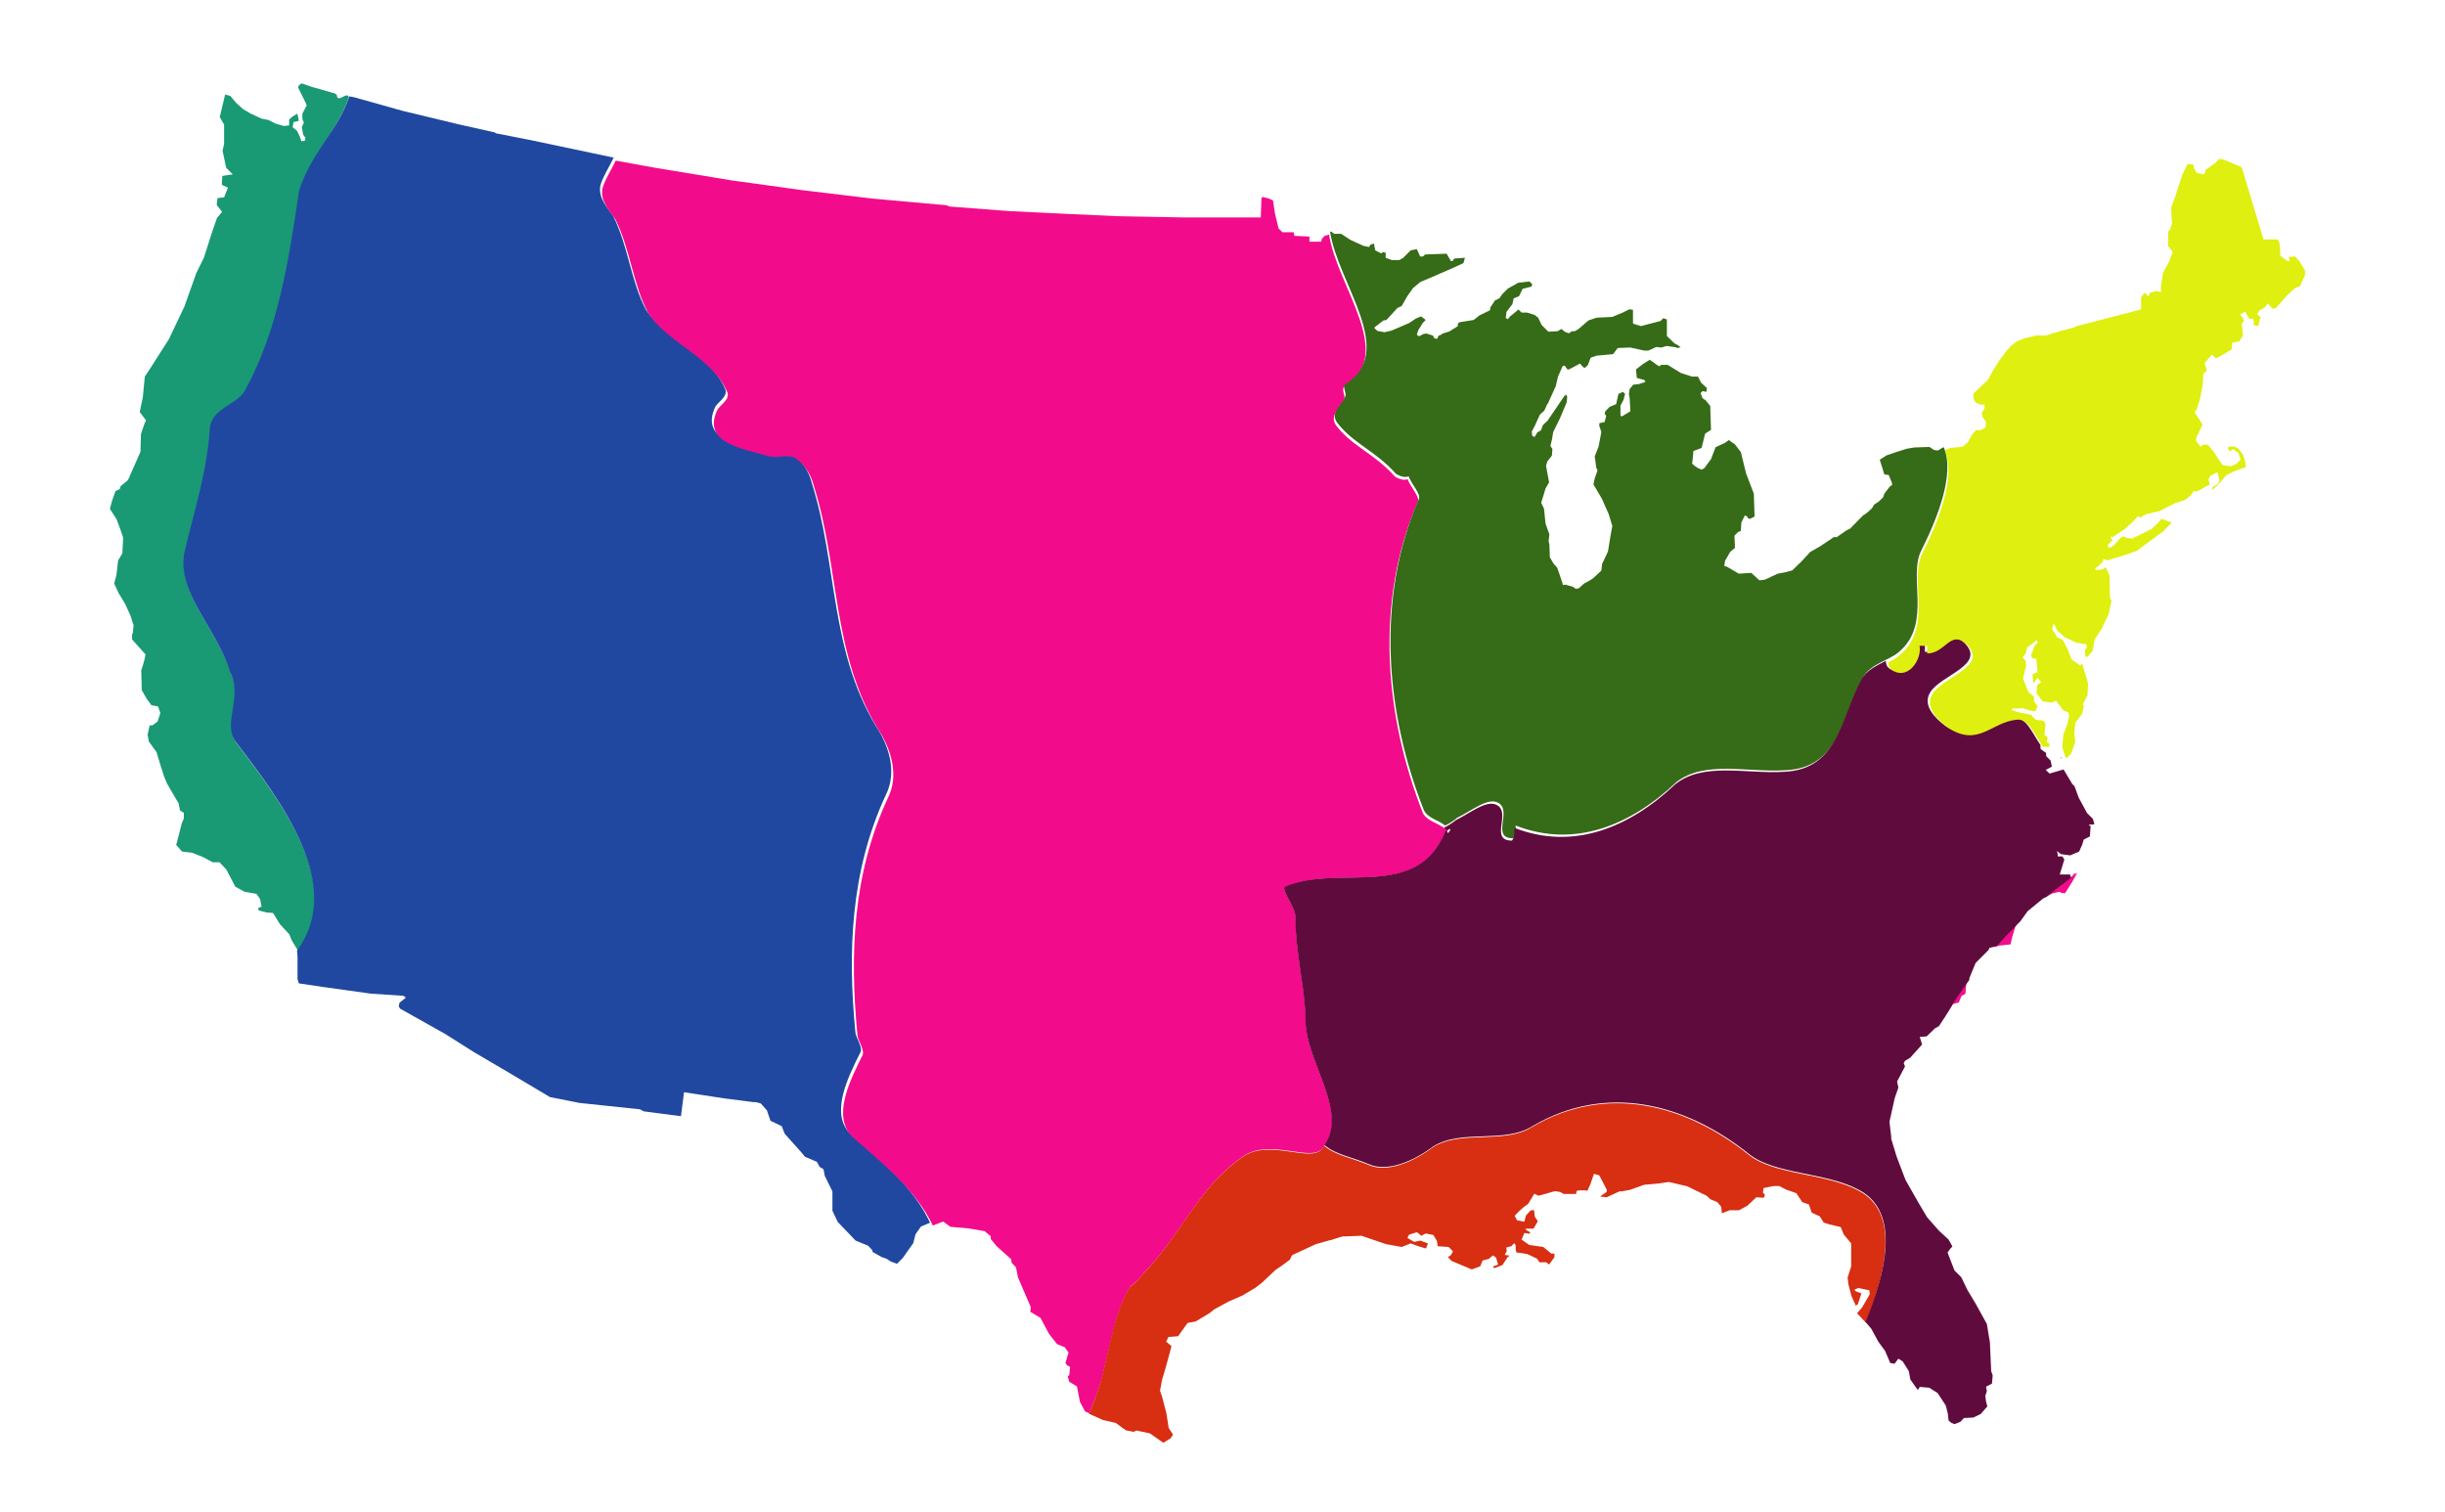 <?xml version="1.0" encoding="utf-8"?>
<!-- Generator: Adobe Illustrator 19.1.0, SVG Export Plug-In . SVG Version: 6.00 Build 0)  -->
<svg version="1.1" id="svg2" xmlns:svg="http://www.w3.org/2000/svg"
	 xmlns="http://www.w3.org/2000/svg" xmlns:xlink="http://www.w3.org/1999/xlink" x="0px" y="0px" viewBox="84 10 959 593"
	 style="enable-background:new 84 10 959 593;" xml:space="preserve">
<style type="text/css">
	.st0{fill:#199974;}
	.st1{fill:#2048A0;}
	.st2{fill:#F20C8B;}
	.st3{fill:#366B17;}
	.st4{fill:#D82E12;}
	.st5{fill:#600B3E;}
	.st6{fill:#DFEF0F;}
</style>
<path class="st0" d="M215.5,46.7l-9.1-2.6l-4.1-1.4l-1.1,0.8l-0.3,0.8l2.3,4.6l1.1,2.4l-1.7,3.3v2.1l0.6,1.4l-0.8,1.7l0.5,3l0.9,1.2
	l-0.2,1.2l-1.4,0.2l-0.6-1.8l-1.1-2.3l-1.7-1.4l0.3-2l2.1-0.5l-0.3-1.7l-0.3-1.1l-2,1.2l-1.2,1.1v2.3l-2.1,0.2l-3.2-0.9l-2.7-1.4
	l-2.9-0.6l-4.3-2l-3-1.8l-2.6-2.4l-2.3-2.7l-2-0.5l-2.1,8.8l1.7,3v7.5l-0.6,2.7l1.4,6.7l2.6,2.6l-4.1,0.6l-0.2,3.5l2.4,1.1l-1.5,3.8
	l-2.6,0.3l-0.3,2.7l2.1,2.7l-2,2.4l-2.1,6.1l-3,9.4l-3,6.1l-4.7,13.2l-6.1,12.8l-7.6,11.9l-1.8,2.7L140,166l-1.2,5.6l2.5,3.3
	l-0.5,0.9l-1.5,4.4l-0.2,7l-4.9,11.1l-2.9,2.4l-0.3,1.1l-1.7,0.8l-1.4,4l-0.8,3l2.6,4l1.5,4l1.1,3.3l-0.3,6.1l-1.7,2.9l-0.6,5.5
	l-0.9,3.5l1.7,3.7l2.6,4.3l2.1,4.6l1.2,3.8l-0.3,3l-0.3,0.5v2l5.3,5.9l-0.5,2.3l-0.6,2.1l-0.6,1.8l0.2,7.8l2,3.5l1.8,2.4l2.6,0.5
	l0.9,2.6l-1.1,3.3l-2,1.5h-1.1l-0.8,3.7l0.5,2.7l3,4.1l1.5,5l1.4,4.4l1.2,2.9l3.2,5.5l1.4,2.4l0.5,2.7l1.5,0.9v2.3l-0.8,1.8
	l-1.7,6.7l-0.5,1.8l2.3,2.6l4,0.5l4.3,1.7l3.7,2h2.7l2.7,2.9l2.4,4.6l1.1,2.1l3.7,2l4.6,0.8l1.4,2l0.6,3l-1.4,0.6l0.3,0.9l3,0.8
	l2.6,0.2l2.7,4.4l3.7,4l0.8,2.1l2.4,4l0.1,0.8c18.6-25.4-5.5-57.7-24.2-82.1c-5-7,3-18-2-27c-5-17-21-31-18-47c4-17,9-32,10-49
	c1-8,11-9,14-15c13-24,17-51,21-78c1.9-10.2,16.5-26.9,19.2-37.3c-0.9-2.2-4.4,2.8-4.7-0.8L215.5,46.7z"/>
<path class="st1" d="M417.5,454.7c-8-8-1-22,4-32c1-2-2-6-2-8c-3-31-2-63,12-93c4-8,2-18-4-27c-18-30-15-63-25-95c-1-4-3-8-7-11
	c-3-2-7,0-11-1c-10-3-26-5-20-18c1-2,5-4,4-7c-6-14-23-19-31-31c-6-11-7-25-13-37c-2-3-6-7-5-12c1-3.5,3.6-7.4,5.2-10.9l-2-0.4
	l-30.8-6.5l-1.1-0.2l-12.2-2.4l-0.7-0.4l-14.3-3.2L242,53.5l-18.9-5.3l-1.5-0.3c-0.1,0.3-0.1,0.6-0.2,0.9c0.1-0.3,0.2-0.6,0.2-0.9
	l-0.6-0.1c-4.3,13.3-15.1,22.2-19.7,37c-4,27-8,54-21,78c-3,6-13,7-14,15c-1,17-6,32-10,49c-3,16,13,30,18,47c5,9-3,20,2,27
	c18.8,24.4,42.8,56.7,24.2,82.1l0.2,2.3v8.8l0.5,1.7l9.4,1.4l18.6,2.6l13.1,0.9l0.9,0.7l-2.5,2l-0.3,1.4l0.5,0.9l17.8,10l11.4,7.2
	l13.8,8.1l15.8,9.4l11.6,2.3l23.7,2.5l1.5,0.8l14.6,1.9l1.2-9.4l15.7,2.4l11.7,1.5l0.9,0l1.8,0.5l2.4,2.7l1.4,4.1l4.4,2.1l1.2,3
	l6.7,7.5l1.2,1.5l4.7,2l1.1,2l1.5,0.9l0.5,2.6l3,6.1v7.6l2.1,4.4l7,7.3l4.9,2l1.7,1.8v0.6l3.7,2.1l1.8,0.6l1.7,1.1l2.4,0.9l2.3-2.3
	l4.1-5.8l0.9-3.5l2.1-3l3.3-1.4l0.3-0.1C442.3,475.6,429.9,465.5,417.5,454.7z"/>
<path class="st2" d="M649.8,336.4c0.1-0.1,0.1-0.2,0.2-0.4C649.4,336.6,649.5,336.6,649.8,336.4z"/>
<path class="st2" d="M650.4,336c0.2,0.3,0.4,0.6,0.6,1C652.8,334.6,651.4,335.4,650.4,336z"/>
<path class="st2" d="M527.2,514.8c1-1,4-3,5-5c15-15,21-33,39-46c11-8,28,3,32-4c10-13-6-32-7-48c0-14-4-27-4-42c0-4-6-11-4-12
	c20.9-9,51.7,5.9,62.8-21.6c-0.3,0.2-0.4,0.2,0.2-0.4c-0.1,0.1-0.1,0.2-0.2,0.4c0.1-0.1,0.3-0.2,0.5-0.3c-2.4-3.1-7.6-3.4-9.4-7
	c-15-38-19-83-2-122c1-2-3-6-4-9c-2,1-5-1-5-1c-8-9-17-12-23-20c-3-4,2-7,3-10c1-1-1-4,0-5c20.9-12.7-2.7-39.4-5.8-59.9l-1.7,0.5
	l-1.1,1.1l-0.3,1.2h-4.6v-2l-5.9-0.3l-0.3-1.4H587l-1.5-1.5l-1.4-5.8l-0.8-5.2l-1.8-0.8l-2.1-0.5l-0.6,0.2l-0.3,7.8l-28.4,0l-1,0
	l-26.8-0.5L504.8,94l-25-1.2L456.4,91l-1.2-0.5l-28.9-2.6l-27.5-3.3l-27.5-3.8l-30.4-5l-15.4-2.8c-1.6,3.5-4.2,7.3-5.2,10.9
	c-1,5,3,9,5,12c6,12,7,26,13,37c8,12,25,17,31,31c1,3-3,5-4,7c-6,13,10,15,20,18c4,1,8-1,11,1c4,3,6,7,7,11c10,32,7,65,25,95
	c6,9,8,19,4,27c-14,30-15,62-12,93c0,2,3,6,2,8c-5,10-12,24-4,32c12.4,10.8,24.9,20.9,31.6,34.8l4-1.6l2.9,2.1l7,0.6l6.4,1.1l2.4,2
	v1.1l2.4,2.9l5.6,5l0.2,1.4l1.7,1.8l0.8,4l5,11.6l-0.2,1.8l4,2.4l3.3,6.2l3.2,4.1l3,1.2l1.5,2.1l-1.2,4.1l0.6,0.9l1.2,0.6l-0.3,3.2
	l-0.6,0.6l0.6,2.1l3,1.8l1.2,6.1l2,3.7l1.6,0.7c0.9-1.8,1.5-3.7,1.9-4.5C519.2,544.8,519.2,528.8,527.2,514.8z"/>
<path class="st3" d="M784.5,312.1c21-1,22-21,30-36c3-6,11-7,15-11c12-11,3-29,8-39c6.3-12.6,13.4-30.1,8.9-40.7l-0.3,0.1l-2,1.2
	l-1.5-0.2l-1.8-1.2l-5.9,0.2l-3,0.5l-3.8,1.2l-4.1,1.4l-2.7,1.7l1.8,5.8l1.7,0.2l1.2,2.9l0.2,0.9l-1.1,0.9l-2,2.6l-0.5,1.5l-1.8,1.7
	l-1.7,1.1l-0.9,1.5l-1.2,1.1l-1.3,1.1l-0.9,0.5l-5.2,5.3l-1.2,0.5l-4,2.8l-1-0.1l-5.7,3.8l-3.7,2.1l-3.2,3.5l-3.8,3.7l-3,0.8
	l-2.7,0.5l-5.2,2.4l-2,0.2l-3.2-2.9L766,235l-2.4-1.4l-2.2-1.3l-1.1-0.3l0.1-0.6l0.2-1.4l2-3.5l1.9-1.6l-0.2-4.8l1.5-1.5l1-0.3
	l0.2-3.3l1.4-2.9l1,0.6l0.2,0.6l0.8,0.2l1.8-0.9l-0.3-9l-3-7.8l-2.1-8.5l-2.3-3l-2.4-1.7l-1.5,1.1l-3.7,1.7l-1.8,4.7l-2.6,3.5
	l-1.1,0.6l-1.4-0.6c0,0-2.4-1.4-2.3-2c0.2-0.6,0.5-4.7,0.5-4.7l3.2-1.2l0.8-3.2l0.6-2.4l2.3-1.5l-0.3-9.4L753,167l-1.2-0.8l-0.8-2
	l0.8-0.8l1.5,0.3l0.2-1.5l-2.3-2.1l-1.2-2.4h-2.4l-4.3-1.4l-5.2-3.2h-2.6l-0.6,0.6l-0.9-0.5l-2.9-2.1l-2.7,1.7l-2.7,2.1l0.3,3.3
	l0.9,0.3l2,0.5l0.5,0.8l-2.4,0.8l-2.4,0.3l-1.4,1.7l-0.3,2l0.3,1.5l0.3,5.2l-3.3,2l-0.6-0.2v-4l1.2-2.3l0.6-2.3l-0.8-0.8l-1.8,0.8
	l-0.9,4l-2.6,1.1l-1.7,1.8l-0.2,0.9l0.6,0.8l-0.6,2.4l-2.1,0.5v1.1l0.8,2.3l-1.1,5.8l-1.5,3.8l0.6,4.4l0.5,1.1l-0.8,2.3l-0.3,0.8
	L709,200l3.3,5.6l2.7,6.1l1.4,4.6l-0.8,4.4l-0.9,5.6l-2.3,4.9l-0.3,2.6l-3.1,2.9l-1,0.7l-2.7,1.5l-2,1.8l-1.1,0.3l-1.4-0.9l-2.9-0.8
	l-0.8,0.2l-0.3-0.9l-0.8-2.4l-1.2-3.5l-1.5-1.7l-1.4-2.4l-0.2-5.2l-0.3-1l0.3-2.8l-1.5-4.3l-0.6-5.8l-1.1-2.3l0.9-2.9l0.8-2.7
	l1.4-2.4l-0.6-3.2l-0.6-3.3l0.5-1.7l1.8-2.3l0.2-2.6l-0.8-1.2l0.6-2.4l0.5-3l2.6-5.3l2.7-6.4l0.2-2.1l-0.3-0.9l-0.8,0.5l-4,5.9
	l-2.6,3.8l-1.8,1.7l-0.8,2.1l-1.4,0.8l-1.1,1.8L685,181l-0.2-1.7l1.2-2.3l2-4.4l1.7-1.5l1-2.2l0.5-0.8l3-6.6l0.9-3.8l1.8-4.1
	l0.8-0.2l1.1,1.5h0.6l4.3-2.3l1.4,1.5l0.5,0.2l1.2-1.1l1.1-2.9l2.3-0.8l6.5-0.6l1.8-2.4l4.9-0.2l5.5,1.2h1.7l3-1.4l2.1,0.2l2-0.6
	l3.5,0.5l0.8,0.3l1.2-0.3l-1.2-0.9l-1.2-0.6l-3-2.9v-6.5l-1.4-0.5l-1.1,1.1l-5.8,1.5l-1.8,0.5l-2.7-0.8l-0.5-0.3v-5.3l-1.4-0.2
	l-2.4,1.2l-4.3,1.8l-6.2,0.3l-3.2,1.1l-3.8,3.3l-1.5,0.9h-1.1l-1.2,0.8l-1.5-0.5l-1.5-1.2l-1.4,0.9l-3.7,0.2l-2.6-2.6l-1.4-2.9
	l-1.4-1.1l-3-0.9h-2.1l-1.2-1.2l-3.3,2.7l-0.9,1.1l-0.8-0.5l0.3-2.4l2.3-3l0.5-2.3l2.1-0.8l1.4-2.9l3.5-0.9l0.3-0.9l-1.1-1.1
	l-4.4,0.5l-4.1,2.3l-2.1,2.1l-1.2,1.7l-1.7,0.8l-1.8,2.7l-0.2,1.2l-4.1,2l-2.3,1.8l-5.6,0.9l-0.6,0.6v0.9l-3.3,2.1l-2.6,0.8
	l-0.7,0.5l-1,0.4l-0.5,1.2l-1.1-0.2l-0.6-1.1l-2.6-0.8l-1.1,0.2l-1.7,0.9l-0.9-0.6l0.6-1.8l1.8-2.9l1.1-1.1l-1.8-1.4l-2,0.8
	l-2.7,1.8l-7,3l-2.7,0.6l-2.7-0.5l-0.9-0.8l-0.4-0.5l3.6-2.8l1.2-0.2l4.3-4.7l1.7-0.8l2.1-3.7l2.3-3.3l2.9-2.4l4.5-1.9l8.7-3.8
	l3.7-1.7l0.6-2.1l-4.2,0.3l-0.7,1h-0.6l-1.7-2.9l-8.4,0.3l-0.9,0.8H641l-0.5-1.2l-0.8-1.7l-2.4,0.5l-3,3l-1.5,0.8h-2.9l-2.4-0.9v-2
	l-1.2-0.2l-0.5,0.5l-2.4-1.2l-0.5-2.7l-1.4,0.5l-0.5,0.9l-2.3-0.5l-5-2.3l-3.7-2.4h-2.7l-1.2-0.9l-0.4,0.1
	c3.1,20.5,26.6,47.2,5.8,59.9c-1,1,1,4,0,5c-1,3-6,6-3,10c6,8,15,11,23,20c0,0,3,2,5,1c1,3,5,7,4,9c-17,39-13,84,2,122
	c1.6,3.2,5.7,3.8,8.3,6c1.4-0.6,3-1.6,4.7-3c6-3,12-8,16-6c6,3-3,14,6,14c1-1,1-3,1-5c23,9,45,0,63-17
	C752.5,308.1,769.5,313.1,784.5,312.1z"/>
<path class="st2" d="M892.3,307.5l0.4-0.4c-0.2,0-0.3,0-0.5,0L892.3,307.5z"/>
<path class="st2" d="M848,407.1l2-3.3l2.3-0.6l1.1-2.6l1.5-0.8l0.4-5c-3.5,4.8-6.8,9.7-9.7,14.8L848,407.1z"/>
<path class="st4" d="M813,477c-13-7-33-6-43-14c-25-20-56-28-85-11c-11,7-28,1-39,8c-8,6-18,10-25,7c-6.8-2.9-13.5-3.9-17.6-7.6
	c-0.1,0.2-0.3,0.4-0.4,0.6c-4,7-21-4-32,4c-18,13-24,31-39,46c-1,2-4,4-5,5c-8,14-8,30-14,45c-0.4,0.8-1,2.7-1.9,4.5l5.6,2.5
	l4.9,1.1l4,2.9l3,0.6l1.2-0.5l5.2,1.1l5.3,3.7l2.9-1.8l0.9-1.4l-1.7-2.6l-0.9-5.8l-1.7-6.5l-0.8-2.3l0.8-4.3l1.1-3.7l1.2-4.3
	l1.4-5.2l-2.1-1.8l0.9-1.8l3.8-0.3l3.7-5.2l3.2-0.6l5.5-3.3l1.7-1.4l5.9-3.2l5.3-2.3l5-3l2.6-2l5.3-5l1.2-0.8l2-1.4l2.4-1.8l0.9-1.8
	l9.3-4.3l5.3-1.5l0.6-0.1l4.4-1.4l7.6-0.3l9.7,3.3l6.1,1.1l3.5-1.4l3,1.1l3,0.9l0.8-2l-3-1.1l-2.4,0.5l-2.6-1.5c0,0,0.2-1.2,0.8-1.4
	s2.9-0.9,2.9-0.9l1.7,1.4l1.7-0.9l3,0.6l1.4,2.3l0.3,2.1l4.3,0.3l1.7,1.7l-0.8,1.5l-1.2,0.8l1.5,1.5l7.9,3.3l3.3-1.2l0.9-2.3
	l2.4-0.6l1.7-1.4l1.2,0.9l0.8,2.7l-2.1,0.8l0.6,0.6l3.2-1.2l2.1-3.2l0.8-0.5l-2-0.3l0.8-1.5l-0.2-1.4l2-0.5l1.1-1.2l0.6,0.8
	c0,0-0.2,2.9,0.6,2.9c0.8,0,4,0.6,4,0.6l3.8,1.8l0.9,1.4h2.7l1.1,0.9l2.1-2.9v-1.4h-1.2l-3.2-2.6l-5.5-0.8l-3-2.1l1.1-2.6l2.1,0.3
	l0.2-0.6l-1.7-0.9v-0.5h3l1.7-2.9l-1.2-1.8l-0.3-2.6l-1.4,0.2l-1.8,2l-0.6,2.4l-2.9-0.6l-0.9-1.7l1.7-1.8l1.9-1.7l0.7-0.5l1-0.7
	l2.4-4l1.7,0.8l6.4-1.8l2,0.3l1.4,0.8h4.9l0.2-1.2l1-0.2h2.6l0.6,0.2l1.2-2.6l1.4-4.1l2.1,0.6l2.9,5.6v0.9l-2.6,1.8l2.6,0.3l5.2-2.4
	l0.6,0.1l3.3-0.6l5.6-2l5.6-0.5l4.1-0.6l7.2,1.7l7.6,3.7l1.5,1.4l2.7,1.1l1.5,1.8l0.3,2.6l3-1.2h3.7l3.3-1.8l3.5-3.3l2.9,0.2
	l0.5-1.1l-0.8-0.9l0.2-1.8l3.8-0.8h2.4l2.7,1.4l4,1.4l2.3,3.5l2.6,0.9l1.1,3.2l3.2,1.5l1.5,2.4l1.8,0.6l4.9,1.2l1.2,2.9l2.9,3.5v9
	l-1.4,4.4l0.3,2.6l1.2,4.6l1.7,3.8l0.8-0.5l1.4-4.3l-2.4-0.9l-0.3-0.6l1.5-0.6l4.3,0.9l0.2,1.5l-3,5.2l-2,2.3l3.3,3.5l0.1,0.2
	C823,510.8,830,485.9,813,477z"/>
<path class="st2" d="M896.5,353.7c0.6-0.4,1.2-0.8,1.8-1.3l-0.9,0.3L896.5,353.7z"/>
<path class="st2" d="M866,381.4l2.2-0.5l4.4-0.5l0.5-2.3l1.8-6.1l0.4-0.5c-0.8,0.8-1.5,1.6-2.3,2.4
	C870.6,376.4,868.3,378.9,866,381.4z"/>
<path class="st2" d="M895.3,354.9l-0.1-0.3c-3.4,2.4-6.6,4.9-9.7,7.5l3.6-1.7l2.6-0.6l1.1,0.5h1.2l2.9-4.6l1.8-3.3l-0.3,0.1
	c-0.6,0.4-1.2,0.8-1.8,1.3L895.3,354.9z"/>
<path class="st5" d="M895.9,353h-4l1.8-5.9l-0.8-1.2h-1.8V345l-0.3-1.2l1.5,1.2l1.4,0.2l2.3,0.3l3.5-1.5l1.2-2.7l0.6-2l2.4-1.2
	l0.3-4l-0.8-0.6l2.3-0.2l-0.6-2.1l-2.3-2.3l-3.3-6.1l-1.6-4.4l-0.9-0.9l-3.4-5.7l-5.5,1.6l-1.5-1.4l2.4-1.3l-0.5-2.4l-1.7-1.7
	l-0.1-1.3l-2.1-1.5l-0.1-1.5l0.1,0c-3.3-4.7-5.7-11.3-10.4-10.6c-10,1-15,11-27,3c-4-3-9-8-6-13c4-7,23-11,13-20c-6-5-8,4-15,4
	c0-1,0-2,0-3c-1,0-2,0-3,0c1,5-4,13-10,10c-1.8-0.7-2.3-2-2.3-3.5c-3.7,1.9-7.7,3.7-9.7,7.5c-8,15-9,35-30,36c-15,1-32-4-43,5
	c-18,17-40,26-63,17c0,2,0,4-1,5c-9,0,0-11-6-14c-4-2-10,3-16,6c-1.7,1.4-3.3,2.3-4.7,3c0.4,0.3,0.8,0.7,1.1,1.1
	c1-0.6,2.4-1.4,0.6,1c-0.2-0.3-0.4-0.7-0.6-1c-0.2,0.1-0.4,0.2-0.5,0.3c-11.1,27.5-41.9,12.7-62.8,21.6c-2,1,4,8,4,12
	c0,15,4,28,4,42c1,15.8,16.5,34.4,7.4,47.4c4.1,3.7,10.8,4.7,17.6,7.6c7,3,17-1,25-7c11-7,28-1,39-8c29-17,60-9,85,11
	c10,8,30,7,43,14c17,8.9,10,33.8,2.6,51.8l2.3,2.7l2.7,5l2.7,3.7l2,4.7l1.7,0.3l1.5-2l1.7,1.1l2.4,3.8l0.6,3.3l2.9,4.1l0.8-1.2
	l3.7,0.3l3.3,2.1l3.2,4.9l0.8,3.2l0.3,2.7l1.1,0.9l1.2,0.5l2.3-0.9l1.4-1.5l3.7-0.2l2.9-1.4l2.6-3l-0.5-1.8l-0.3-2.3l0.6-1.8
	l-0.3-1.8l2.3-1.2l0.3-3.2l-0.6-1.7l-0.5-11.3l-1.2-7.2l-4.3-7.8l-3.3-5.5l-2.4-5l-2.7-2.7l-2.7-7l0.8-1.2l1.1-1.2l-1.5-2.7
	l-3.8-3.5l-4.6-5.2l-3.5-5.9l-5-8.8l-3.5-9.2l-2.1-6.9l0-0.8l-0.7-5.9l2.1-9.4l1.4-4l-0.5-2.4l3.1-5.9l-0.5-1.3l0.5-0.9l2-1.2
	l4.7-5.2l-0.9-3l2.7-0.2l3.3-3.2l1.5-0.8l2.1-3.2l0.1-0.1c2.9-5.1,6.2-10,9.7-14.8l0.1-0.9l2.4-5.8l5.1-5.1l0.3-0.8l2.9-0.7
	c2.3-2.6,4.6-5.1,7-7.4c0.7-0.8,1.5-1.6,2.3-2.4l2.8-3.9l6.1-5l1.3-0.6c3.1-2.6,6.4-5.1,9.7-7.5L895.9,353z"/>
<path class="st6" d="M975.3,131c0.6,0,1.2,0,1.2,0l4.6-5.2l3.2-2.9l1.8-0.6l2-4.4v-1.8l-2.1-3.5l-1.8-2l-2.6,0.2l0.5,1.1l-0.2,0.5
	h-0.8l-2.7-2.1l-0.2-4.6l-0.8-1.8h-5.6l-8.5-28.2l-1.8-0.9l-5.6-2.3l-1.4-0.2l-1.7,1.7l-3.8,2.7v0.9l-0.8,0.8l-2.6-0.6l-1.2-2.1
	v-1.1l-1.2-0.2H942l-2,4l-2.7,8.4l-1.7,4.6l0.2,4.6l0.2,1.4l-0.8,2.6l-0.8,0.9v5.6l1.8,2.3l-1.4,3.8l-2.4,4.4l-0.8,5.2v2.4l-1.4-0.4
	l-1.3,0.1l-0.8,0.4l-0.8,0l-0.6,1.5l-0.6-0.5l-0.9-0.9l-1.4,1.8l0,4.7l-0.9,0.3l-24.7,6.4l-0.6,0.4l-7.1,1.9l-4.3,1.4l-3-0.2
	l-5.2,1.2l-2.9,1.2l-2.3,1.7l-2,2.3l-2.6,3.5l-2.7,4.3l-1.4,2.7l-0.6,0.8l-5.5,5.2l0.2,2.4l0.8,1.1l1.7,0.8h1.7v1.4l-1.1,2l0.3,1.4
	l1.4,2l-0.2,2.1l-1.8,1.1h-2l-1.5,1.8l-1.7,3l-2,1.7l-4.9,0.5l-2.1,0.9c4.5,10.7-2.6,28.1-8.9,40.7c-5,10,4,28-8,39
	c-1.4,1.4-3.3,2.5-5.3,3.5c0.1,1.5,0.6,2.8,2.3,3.5c6,3,11-5,10-10c1,0,2,0,3,0c0,1,0,2,0,3c7,0,9-9,15-4c10,9-9,13-13,20
	c-3,5,2,10,6,13c12,8,17-2,27-3c4.7-0.7,7.2,6,10.4,10.6l2.4,0.1l0.2-1.3l-1.2-0.7l0.5-1.8l-1.3-1l0.4-4.4l-0.8-1.1l-3-0.4l-2-2
	l-4.6-0.9l-2.8-0.9l0.2-0.6l4.1-0.1l2.9,0.9l2,0.3l0.9-2l-1.4-2v-1.7l-2.3-2l-2-5.2l1.2-5l-0.2-2l-1.2-1.2c0,0,1.4-1.5,1.4-2.1
	s0.5-2,0.5-2l1.8-1.2l1.8-1.5l0.5,0.9l-1.4,1.5l-1.2,3.5l0.3,1.1l1.7,0.3l0.5,5.2l-2,0.9l0.3,3.3l0.5-0.2l1.1-1.8l1.5,1.7l-1.5,1.2
	l-0.3,3.2l2.4,3.2l3.7,0.5l1.5-0.8l3,3.9l1.3,0.5l0.7,0.3l0.1,1.8l-0.7,2.9l-1.5,3.9l-0.4,5.1l1.3,4c0.2,0,0.3,0,0.5,0l1.6-1.5
	l1.7-4.7l-0.4-3.2l0.4-4.3l2.7-3.6l0.7-3l-0.5-0.5l1.9-3.8l0.2-4.6l-0.2-0.7l-2.1-6.9l-0.9,0.5l-3.3-2.3l-1.7-4.4l-1.8-3.3l-2.1-0.9
	l-2-3.3l0.5-2l0.5,0.5l1,2.1l3,2.7l4.6,2.1l3.8,0.6l0.2,1.4l-0.8,0.9l0.3,2.6h0.8l2-2.3l0.8-4.6l2.6-3.8l2.9-6.1l1.1-5.2l-0.6-1.1
	l-0.2-8.8l-1.5-3.2l-1.1,0.8l-2.6,0.3l-0.5-0.5l1.1-0.9l2-1.8l0.1-1l0.5-0.1l1.1,0.5l3.8-1.1l5.5-1.8l2.4-0.9l6.7-5l3.7-2.7l3.2-3.3
	l-4-1.5l-1.2,1.4l-2.7,2.6l-7.5,3.7l-2.1-0.2l-1.5-0.6l-1.1,0.6l-2.1,2.4l-1.4,1.2l-1.2,0.3l-0.3-1.2l1.8-1.7l-0.7-1.6l1,0.2
	l4.7-3.2l3.3-3l1.8-2l0.8,0.6l2.6-1.4l4.9-1.1l6.6-3.3l0.8-0.2l2.7-0.9l2.3-1.8l1.1-1.7l1.2,0.2l2.7-1.4l0.5-0.4l1.9-0.9l-0.5-2.1
	l0.8-1.4l2.7-1.4l0.8,2.9l-0.5,1.7l-2.3,1.4v0.9l1.8-1.4l3.7-4.3l3.7-1.8l4-1.4l-0.3-2.3l-0.9-2.7l-1.8-2.3l-1.7-0.8l-2,0.2
	l-0.5,0.5l0.9,1.2l1.4-0.8l2,1.5l0.8,2.6l-1.7,1.7l-2.1,0.9l-3.3-0.5l-3.7-5.6l-2.1-2.4h-1.7l-1.1,0.8l-1.8-2.4l0.3-1.4l2.3-4.9
	l-2.7-4.2l-0.5-0.5l0.8-1l1-3.1l0.4-1.1l1.1-5.9l0.2-4.1l1.4-1.2l-0.9-3l2.9-3.3l1.5,1.4l1.2-0.5l5-2.9l0.3-2.7l2.7-0.5l1.5-2.4
	l-0.2-1.5l-0.3-2.9l0.8-1.2l-0.3-1.1l-1.2-1.4l2-1.2l1.7,3l1.4-0.3l0.3,1.2v1.5l1.8,0.2l0.5-2.6l0.5-0.6l-1.5-1.4l0.9-1.4l2.3-1.4
	l0.9-1.4"/>
</svg>
